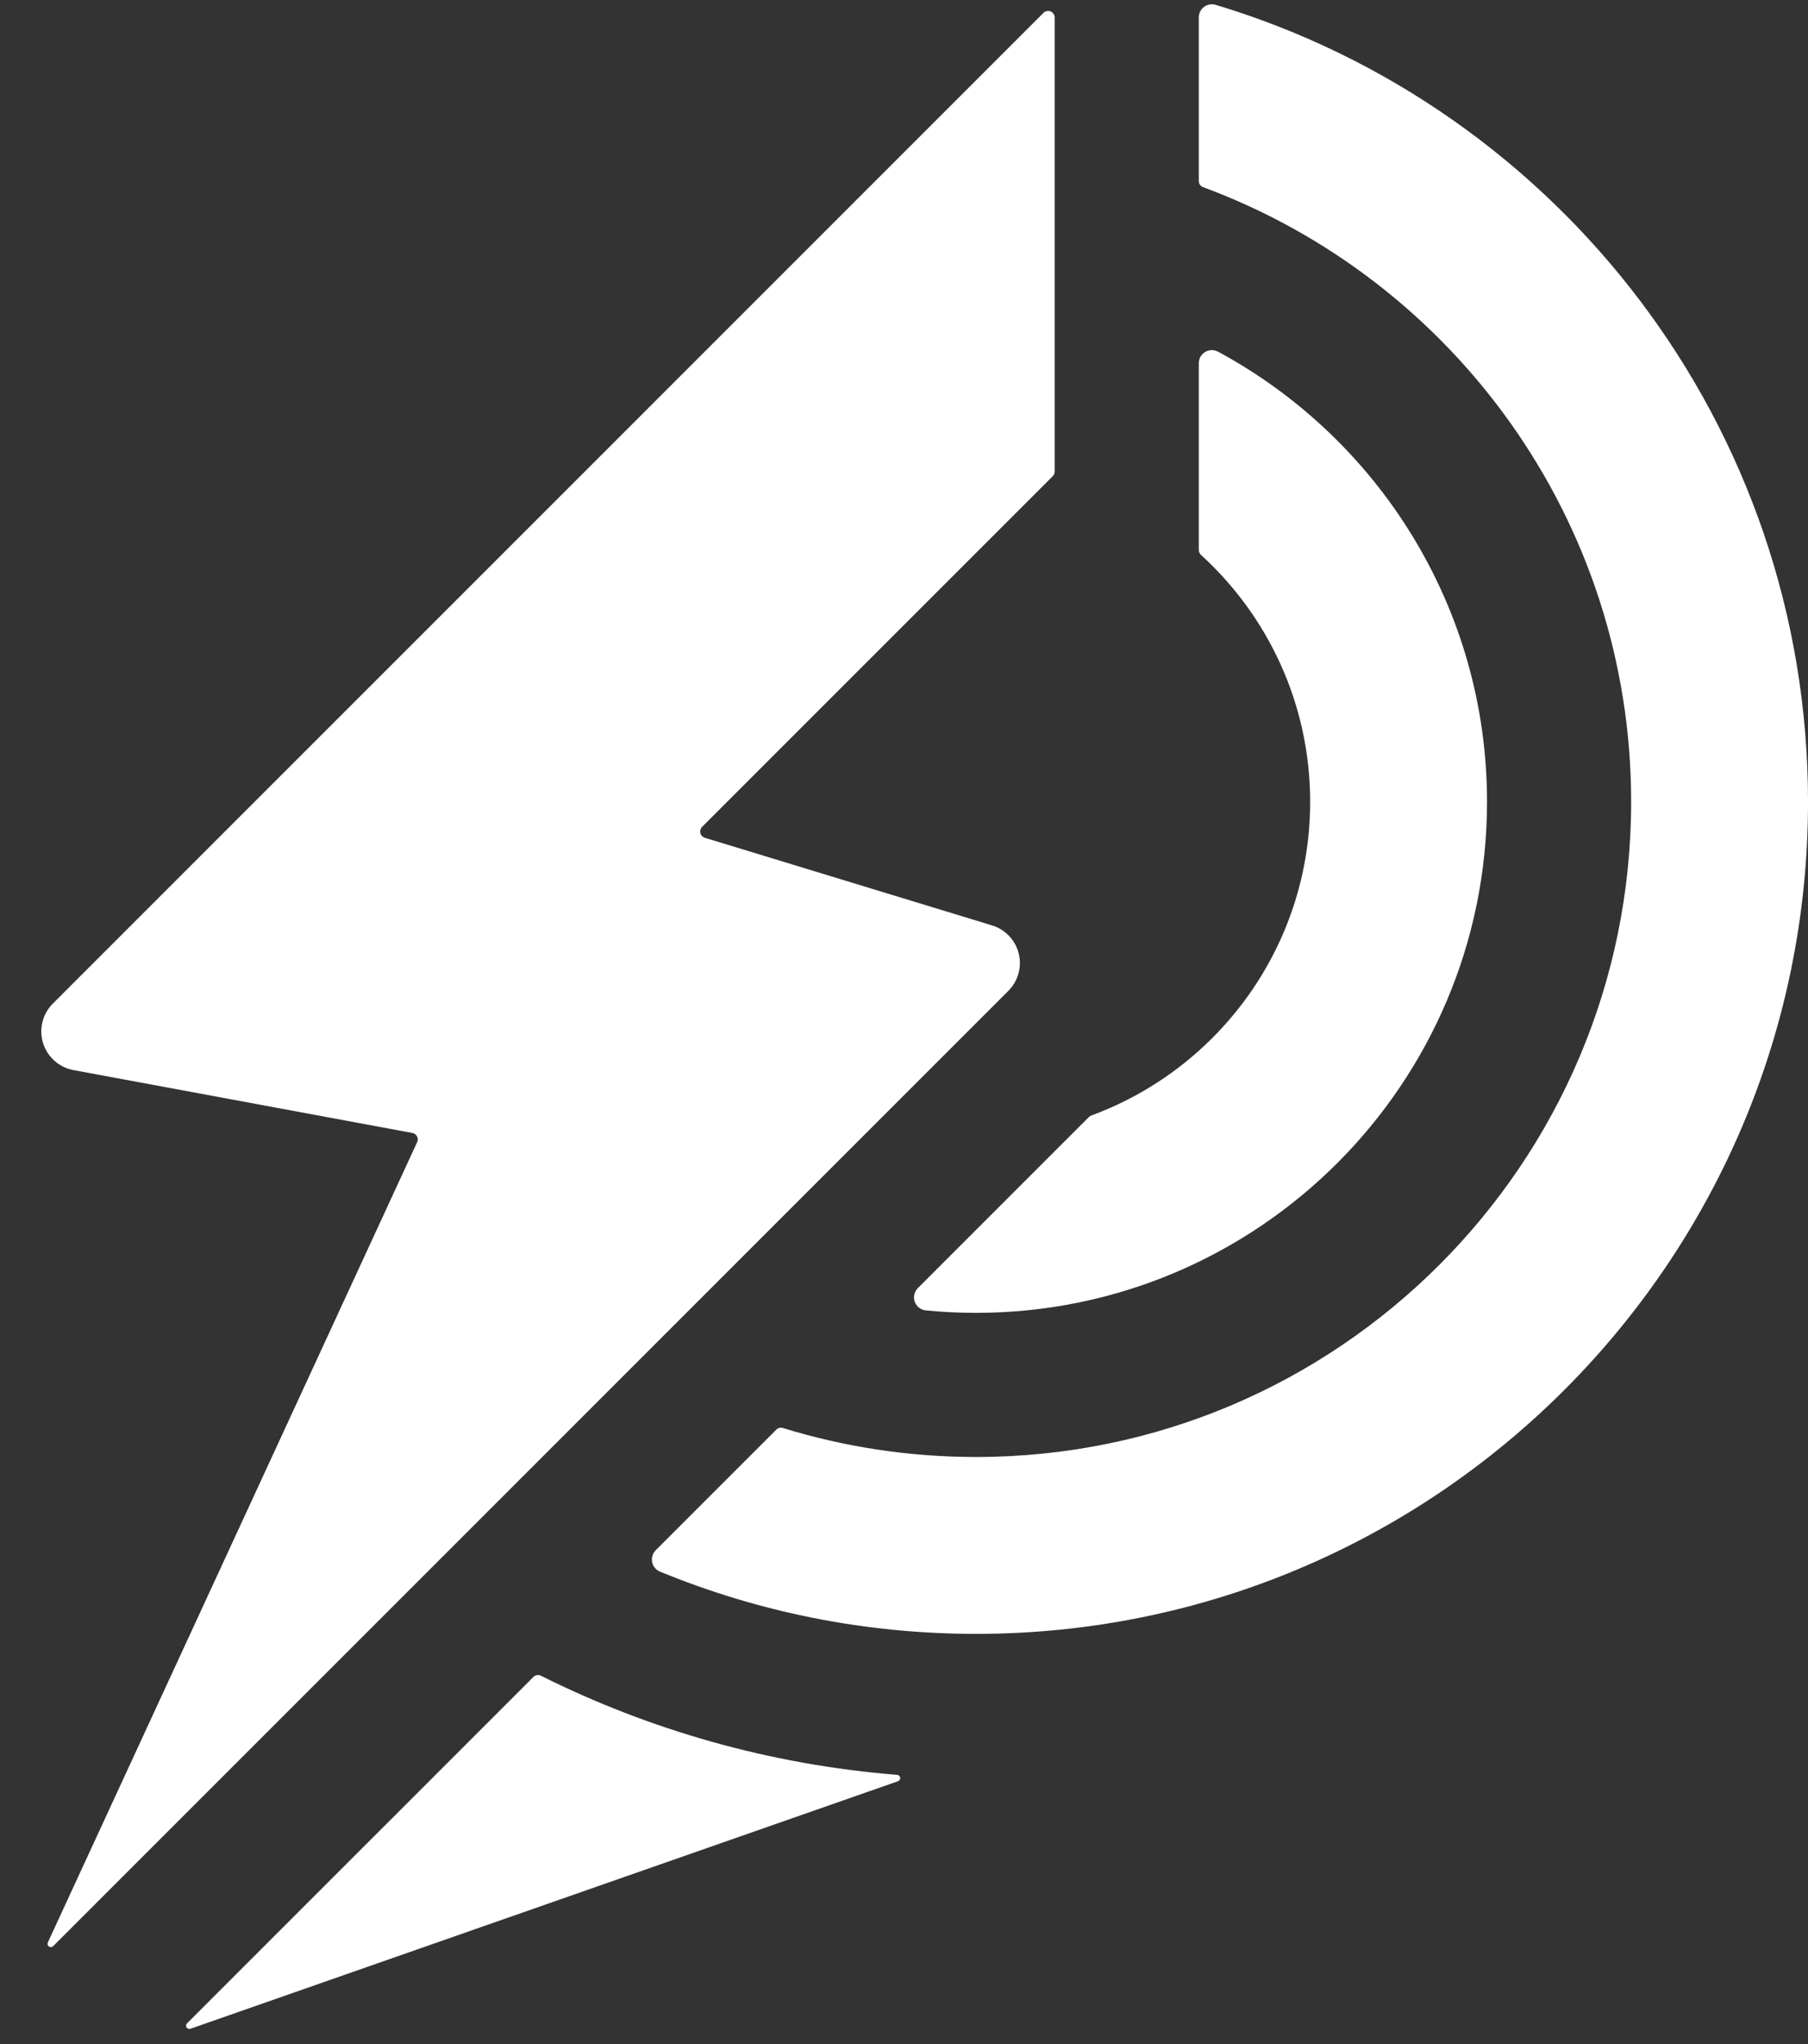<?xml version="1.0" encoding="UTF-8" standalone="no"?>
<!DOCTYPE svg PUBLIC "-//W3C//DTD SVG 1.1//EN" "http://www.w3.org/Graphics/SVG/1.1/DTD/svg11.dtd">
<svg width="100%" height="100%" viewBox="0 0 138 156" version="1.1" xmlns="http://www.w3.org/2000/svg" xmlns:xlink="http://www.w3.org/1999/xlink" xml:space="preserve" xmlns:serif="http://www.serif.com/" style="fill-rule:evenodd;clip-rule:evenodd;stroke-linejoin:round;stroke-miterlimit:2;">
    <rect x="0" y="0" width="138" height="156" fill="#333333" stroke="none"/>
    <g transform="matrix(1,0,0,1,-925.389,-154.48)">
        <g transform="matrix(1,0,0,1,60.889,-304.325)">
            <path d="M932.979,594.26C933.097,594.268 933.193,594.358 933.209,594.476C933.225,594.593 933.156,594.706 933.044,594.745C925.777,597.287 885.978,611.209 879.034,613.638C878.924,613.677 878.801,613.634 878.739,613.535C878.677,613.437 878.692,613.308 878.774,613.226C882.955,609.045 902.733,589.267 905.211,586.789C905.364,586.637 905.596,586.599 905.788,586.696C914.091,590.841 923.274,593.482 932.979,594.26Z" style="fill:white;"/>
            <g transform="matrix(1,0,0,1,-60.889,304.325)">
                <path d="M984.645,263.586C984.776,263.455 984.969,263.408 985.146,263.463C989.807,264.9 994.759,265.675 999.889,265.675C1027.49,265.675 1049.89,243.271 1049.89,215.675C1049.89,194.169 1036.28,175.817 1017.22,168.764C1017.02,168.691 1016.89,168.504 1016.89,168.295C1016.89,166.571 1016.89,158.923 1016.89,155.807C1016.89,155.492 1017.04,155.195 1017.29,155.006C1017.54,154.817 1017.87,154.758 1018.17,154.847C1044.32,162.708 1063.39,186.982 1063.39,215.675C1063.39,250.721 1034.94,279.175 999.889,279.175C991.349,279.175 983.2,277.485 975.759,274.422C975.452,274.294 975.229,274.021 975.165,273.694C975.1,273.367 975.203,273.03 975.438,272.794C977.808,270.423 983.475,264.757 984.645,263.586Z" style="fill:white;"/>
            </g>
            <g transform="matrix(1,0,0,1,-60.889,304.325)">
                <path d="M1008.5,239.732C1008.55,239.681 1008.61,239.641 1008.68,239.616C1018.43,236.032 1025.39,226.66 1025.39,215.675C1025.39,208.209 1022.17,201.488 1017.05,196.823C1016.95,196.728 1016.89,196.594 1016.89,196.453C1016.89,194.928 1016.89,185.94 1016.89,182.201C1016.89,181.851 1017.07,181.526 1017.37,181.345C1017.67,181.163 1018.04,181.152 1018.35,181.314C1030.57,187.907 1038.89,200.827 1038.89,215.675C1038.89,237.2 1021.41,254.675 999.889,254.675C998.594,254.675 997.313,254.612 996.05,254.488C995.667,254.449 995.34,254.193 995.21,253.829C995.081,253.466 995.172,253.06 995.445,252.788C998.932,249.3 1007.59,240.642 1008.5,239.732Z" style="fill:white;"/>
            </g>
            <path d="M896.341,545.973C896.406,545.833 896.402,545.671 896.332,545.534C896.261,545.397 896.13,545.3 895.979,545.272C892.785,544.679 878.263,541.986 870.105,540.472C869.01,540.269 868.118,539.476 867.787,538.412C867.457,537.348 867.744,536.189 868.531,535.401C883.688,520.245 936.768,467.164 944.146,459.786C944.289,459.643 944.504,459.6 944.691,459.678C944.878,459.755 945,459.937 945,460.14C945,466.099 945,492.203 945,494.793C945,494.926 944.947,495.053 944.854,495.146C942.895,497.105 921.892,518.108 918.089,521.911C917.965,522.035 917.915,522.215 917.957,522.386C918,522.556 918.129,522.692 918.296,522.743C921.479,523.714 933.436,527.361 940.221,529.431C941.229,529.739 942.001,530.552 942.256,531.574C942.512,532.596 942.212,533.677 941.467,534.422C927.474,548.415 876.322,599.567 868.555,607.334C868.469,607.42 868.335,607.432 868.235,607.362C868.136,607.293 868.101,607.162 868.151,607.052C872.012,598.688 893.673,551.754 896.341,545.973Z" style="fill:white;"/>
        </g>
    </g>
</svg>
